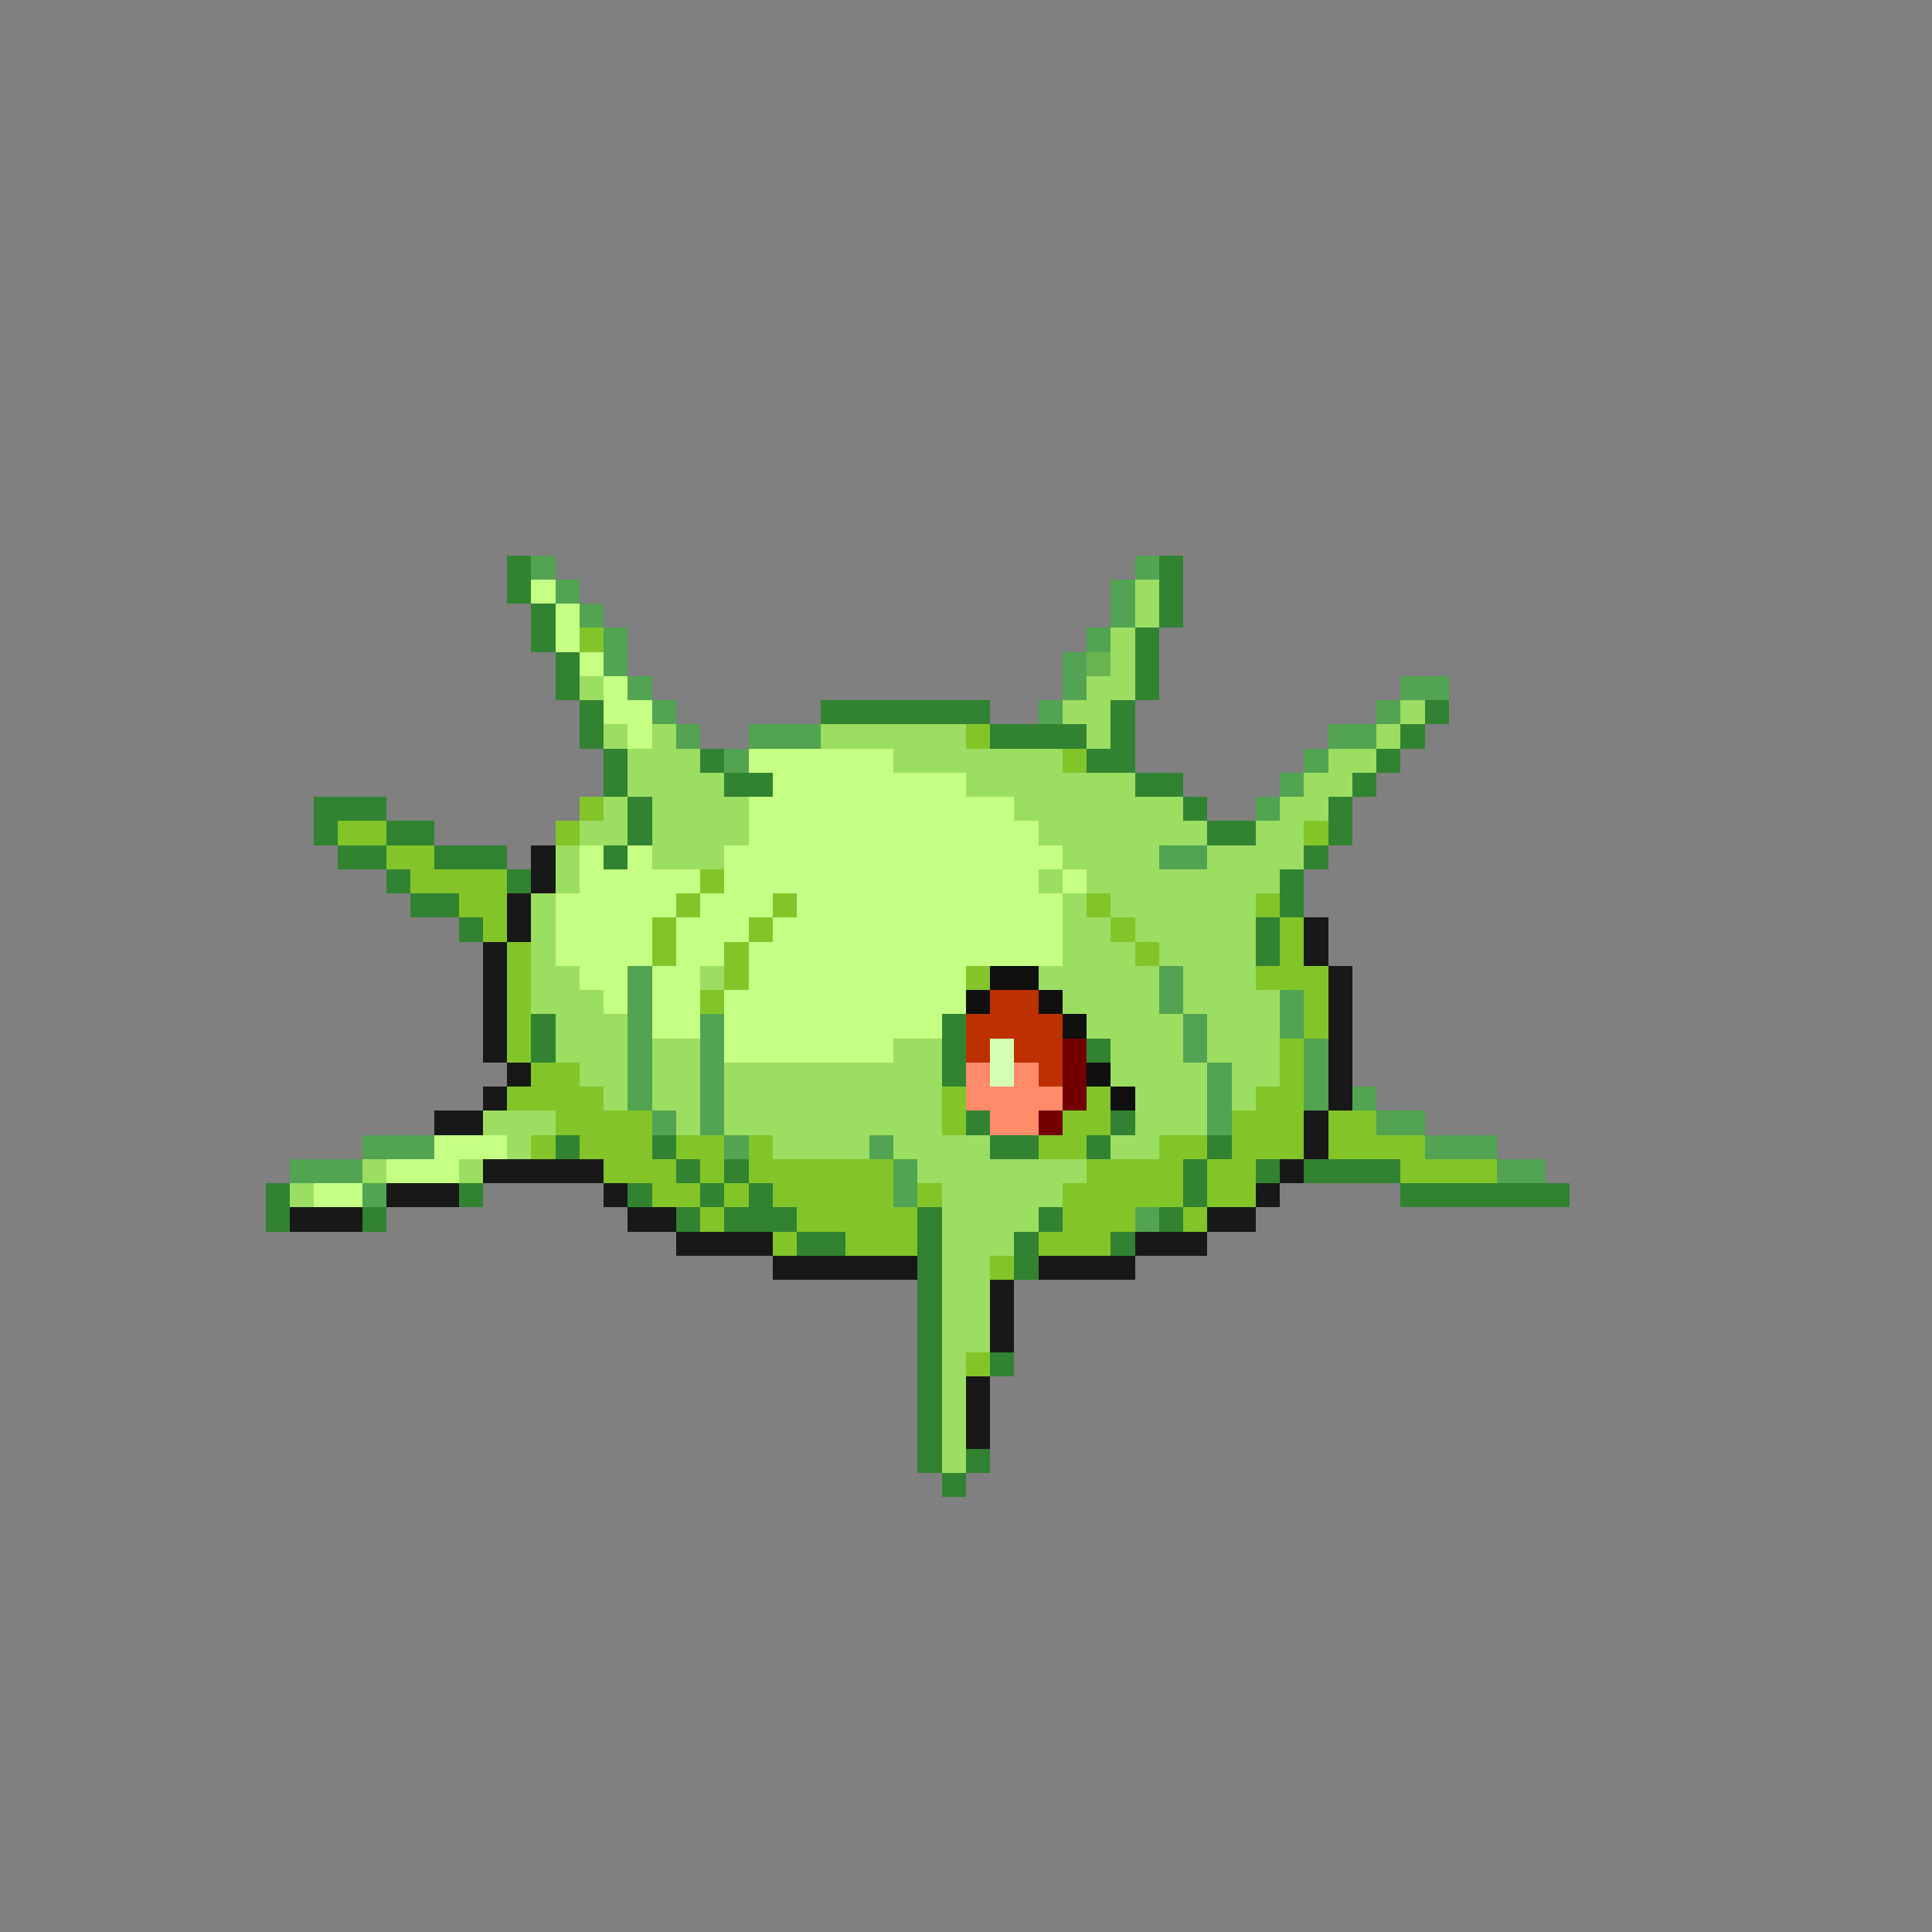 <svg xmlns="http://www.w3.org/2000/svg" viewBox="0 -0.5 80 80" shape-rendering="crispEdges">
<rect x="0" y="-0.5" width="80" height="80" fill="#808080" stroke="none"/>
<path stroke="#318331" d="M21 23h1M48 23h1M21 24h1M48 24h1M22 25h1M48 25h1M22 26h1M47 26h1M23 27h1M47 27h1M23 28h1M47 28h1M24 29h1M34 29h7M46 29h1M59 29h1M24 30h1M41 30h4M46 30h1M58 30h1M25 31h1M29 31h1M45 31h2M57 31h1M25 32h1M30 32h2M47 32h2M56 32h1M13 33h3M26 33h1M49 33h1M55 33h1M13 34h1M16 34h2M26 34h1M50 34h2M55 34h1M14 35h2M18 35h3M25 35h1M54 35h1M16 36h1M21 36h1M53 36h1M17 37h2M53 37h1M19 38h1M52 38h1M52 39h1M22 42h1M39 42h1M22 43h1M39 43h1M45 43h1M39 44h1M40 46h1M46 46h1M23 47h1M27 47h1M41 47h2M45 47h1M50 47h1M28 48h1M30 48h1M49 48h1M52 48h1M54 48h4M11 49h1M19 49h1M26 49h1M29 49h1M31 49h1M49 49h1M58 49h7M11 50h1M15 50h1M28 50h1M30 50h3M38 50h1M43 50h1M48 50h1M33 51h2M38 51h1M42 51h1M46 51h1M38 52h1M42 52h1M38 53h1M38 54h1M38 55h1M38 56h1M41 56h1M38 57h1M38 58h1M38 59h1M38 60h1M40 60h1M39 61h1" />
<path stroke="#52a452" d="M22 23h1M47 23h1M23 24h1M46 24h1M24 25h1M46 25h1M25 26h1M45 26h1M25 27h1M44 27h1M26 28h1M44 28h1M58 28h2M27 29h1M43 29h1M57 29h1M28 30h1M31 30h3M55 30h2M30 31h1M54 31h1M53 32h1M52 33h1M48 35h2M26 40h1M48 40h1M26 41h1M48 41h1M53 41h1M26 42h1M29 42h1M49 42h1M53 42h1M26 43h1M29 43h1M49 43h1M54 43h1M26 44h1M29 44h1M50 44h1M54 44h1M26 45h1M29 45h1M50 45h1M54 45h1M56 45h1M27 46h1M29 46h1M50 46h1M57 46h2M15 47h3M30 47h1M36 47h1M59 47h3M12 48h3M37 48h1M62 48h2M15 49h1M37 49h1M47 50h1" />
<path stroke="#c5ff83" d="M22 24h1M23 25h1M23 26h1M24 27h1M25 28h1M25 29h2M26 30h1M31 31h6M32 32h8M31 33h11M31 34h12M24 35h1M26 35h1M30 35h14M24 36h5M30 36h13M44 36h1M23 37h5M29 37h3M33 37h11M23 38h4M28 38h3M32 38h12M23 39h4M28 39h2M31 39h13M24 40h2M27 40h2M31 40h9M25 41h1M27 41h2M30 41h10M27 42h2M30 42h9M30 43h7M18 47h3M16 48h3M13 49h2" />
<path stroke="#9cde62" d="M47 24h1M47 25h1M46 26h1M46 27h1M24 28h1M45 28h2M44 29h2M58 29h1M25 30h1M27 30h1M34 30h6M45 30h1M57 30h1M26 31h3M37 31h7M55 31h2M26 32h4M40 32h7M54 32h2M25 33h1M27 33h4M42 33h7M53 33h2M24 34h2M27 34h4M43 34h7M52 34h2M23 35h1M27 35h3M44 35h4M50 35h4M23 36h1M43 36h1M45 36h8M22 37h1M44 37h1M46 37h6M22 38h1M44 38h2M47 38h5M22 39h1M44 39h3M48 39h4M22 40h2M29 40h1M43 40h5M49 40h3M22 41h3M44 41h4M49 41h4M23 42h3M45 42h4M50 42h3M23 43h3M27 43h2M37 43h2M46 43h3M50 43h3M24 44h2M27 44h2M30 44h9M46 44h4M51 44h2M25 45h1M27 45h2M30 45h9M47 45h3M51 45h1M20 46h3M28 46h1M30 46h9M47 46h3M21 47h1M32 47h4M37 47h4M46 47h2M15 48h1M19 48h1M38 48h7M12 49h1M39 49h5M39 50h4M39 51h3M39 52h2M39 53h2M39 54h2M39 55h2M39 56h1M39 57h1M39 58h1M39 59h1M39 60h1" />
<path stroke="#83c529" d="M24 26h1M40 30h1M44 31h1M24 33h1M14 34h2M23 34h1M54 34h1M16 35h2M17 36h4M29 36h1M19 37h2M28 37h1M32 37h1M45 37h1M52 37h1M20 38h1M27 38h1M31 38h1M46 38h1M53 38h1M21 39h1M27 39h1M30 39h1M47 39h1M53 39h1M21 40h1M30 40h1M40 40h1M52 40h3M21 41h1M29 41h1M54 41h1M21 42h1M54 42h1M21 43h1M53 43h1M22 44h2M53 44h1M21 45h4M39 45h1M45 45h1M52 45h2M23 46h4M39 46h1M44 46h2M51 46h3M55 46h2M22 47h1M24 47h3M28 47h2M31 47h1M43 47h2M48 47h2M51 47h3M55 47h4M25 48h3M29 48h1M31 48h6M45 48h4M50 48h2M58 48h4M27 49h2M30 49h1M32 49h5M38 49h1M44 49h5M50 49h2M29 50h1M33 50h5M44 50h3M49 50h1M32 51h1M35 51h3M43 51h3M41 52h1M40 56h1" />
<path stroke="#6ab452" d="M45 27h1" />
<path stroke="#181818" d="M22 35h1M22 36h1M21 37h1M21 38h1M54 38h1M20 39h1M54 39h1M20 40h1M55 40h1M20 41h1M55 41h1M20 42h1M55 42h1M20 43h1M55 43h1M21 44h1M55 44h1M20 45h1M55 45h1M18 46h2M54 46h1M54 47h1M20 48h5M53 48h1M16 49h3M25 49h1M52 49h1M12 50h3M26 50h2M50 50h2M28 51h4M47 51h3M32 52h6M43 52h4M41 53h1M41 54h1M41 55h1M40 57h1M40 58h1M40 59h1" />
<path stroke="#101010" d="M41 40h2M40 41h1M43 41h1M44 42h1M45 44h1M46 45h1" />
<path stroke="#bd3100" d="M41 41h2M40 42h4M40 43h1M42 43h2M43 44h1" />
<path stroke="#d5ffb4" d="M41 43h1M41 44h1" />
<path stroke="#730000" d="M44 43h1M44 44h1M44 45h1M43 46h1" />
<path stroke="#ff8b6a" d="M40 44h1M42 44h1M40 45h4M41 46h2" />
</svg>